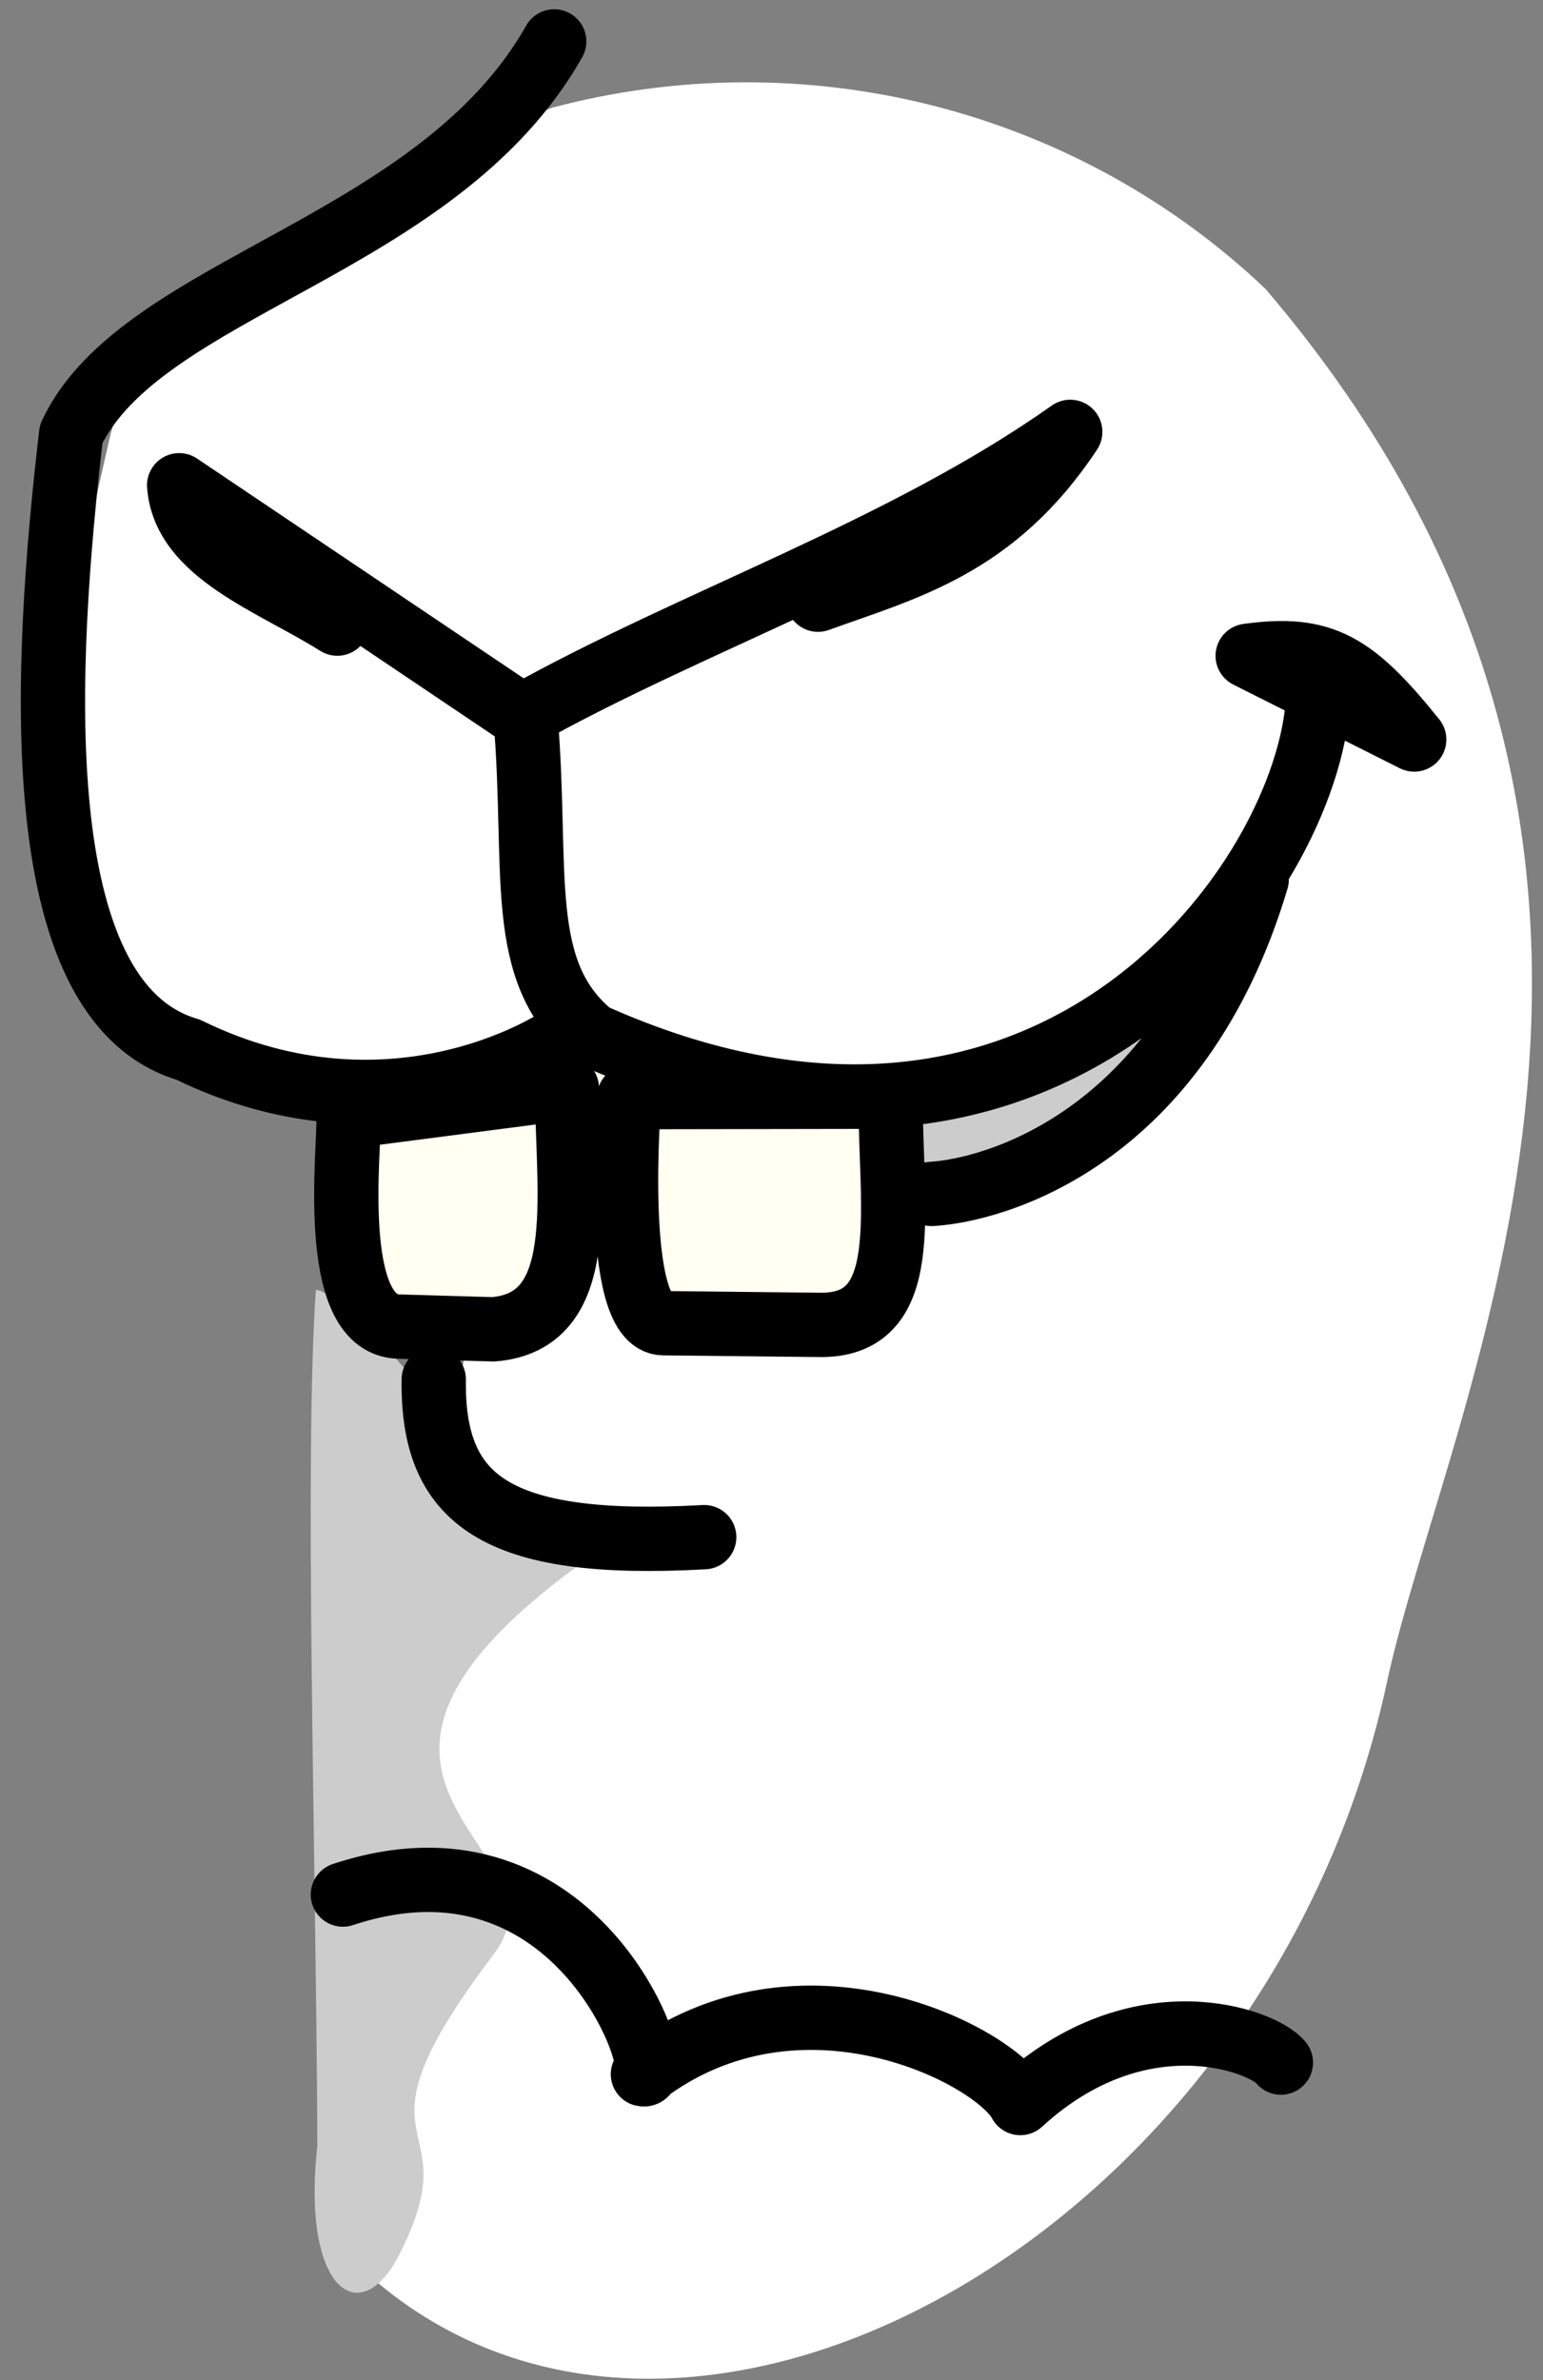 <svg width="72" height="111" viewBox="0 0 72 111" fill="none" xmlns="http://www.w3.org/2000/svg">
<rect x="0" y="0" width="72" height="111" fill="#808080" stroke="none"/>
<g id="Mouth8">
<g id="layer1">
<g id="g300983">
<path id="abColor_3" d="M16.11 50.82C16.11 50.82 17.34 61.788 18.2 61.778C19.06 61.768 21.88 62.074 21.88 62.074C21.88 62.074 14.46 103.711 17.32 106.2C32.16 119.134 59.19 104.165 64.72 78.446C67.55 65.285 81.23 39.448 59.05 13.472C54.708 9.349 49.361 6.404 43.529 4.924C37.696 3.444 31.575 3.478 25.76 5.024C25.76 5.024 7 12.138 5.11 20.458C1 38.569 -1.68 50.702 16.11 50.82Z" fill="white"/>
<path id="path13904-2" d="M15.89 52.392L16.74 60.701C20.82 60.701 25.43 61.62 27.74 58.399C36.46 63.112 33.18 61.284 41.15 60.77L41.45 51.72L27.39 49.605C23.805 51.373 19.865 52.325 15.86 52.392H15.89Z" fill="#FFFFF2"/>
<path id="path505954" d="M54.38 47.53L41.89 52.016L42.76 55.445C50.75 53.725 51.55 50.406 54.38 47.53ZM14.74 60.138C14.19 68.121 14.74 85.936 14.81 100.055C14.05 106.793 16.81 108.799 18.67 105.074C22.05 98.356 15.79 100.697 23.05 91.123C26.93 86.015 12.35 83.298 27.72 72.478C22.99 71.836 22.58 70.73 20.41 65.562C20.41 65.562 15.89 60.177 14.74 60.157V60.138Z" fill="#CCCCCC"/>
<path id="abColor_4" d="M16 88.356C27.14 84.671 31.19 97.071 30 96.735C37.33 91.153 46.42 95.836 47.61 98.079C53.18 92.971 58.98 95.174 59.77 96.192M58.64 41.019C54.99 53.251 46.26 55.523 43.47 55.681M20.24 64.327C20.16 69.939 23.09 72.231 32.86 71.688M24.53 33.549C25.12 40.673 24.03 45.317 27.63 48.271C48.63 57.697 60.63 41.582 61.47 33.035M15.74 29.083C12.74 27.196 8.59 25.803 8.36 22.631L24.36 33.391C32.29 28.945 42.18 25.635 49.94 20.141C46.41 25.477 42.25 26.494 38.17 27.967M25.86 1.932C20.41 11.565 6.58 13.314 3.32 20.24C2.08 30.891 1.09 46.69 8.78 48.953C18.35 53.636 26.22 48.597 26.86 47.886M29.36 51.166C29.36 51.166 28.5 61.679 30.95 61.709L38.17 61.788C42.65 61.906 41.57 56.63 41.55 51.146L29.36 51.166ZM16.26 52.065C16.35 53.32 15.26 61.768 18.6 61.867L23.02 61.995C27.46 61.63 26.53 56.067 26.45 50.741L16.26 52.065ZM58.22 30.585C61.72 30.101 63.16 30.97 65.99 34.488L58.22 30.585Z" stroke="black" stroke-width="3" stroke-linecap="round" stroke-linejoin="round"/>
</g>
</g>
</g>
</svg>
